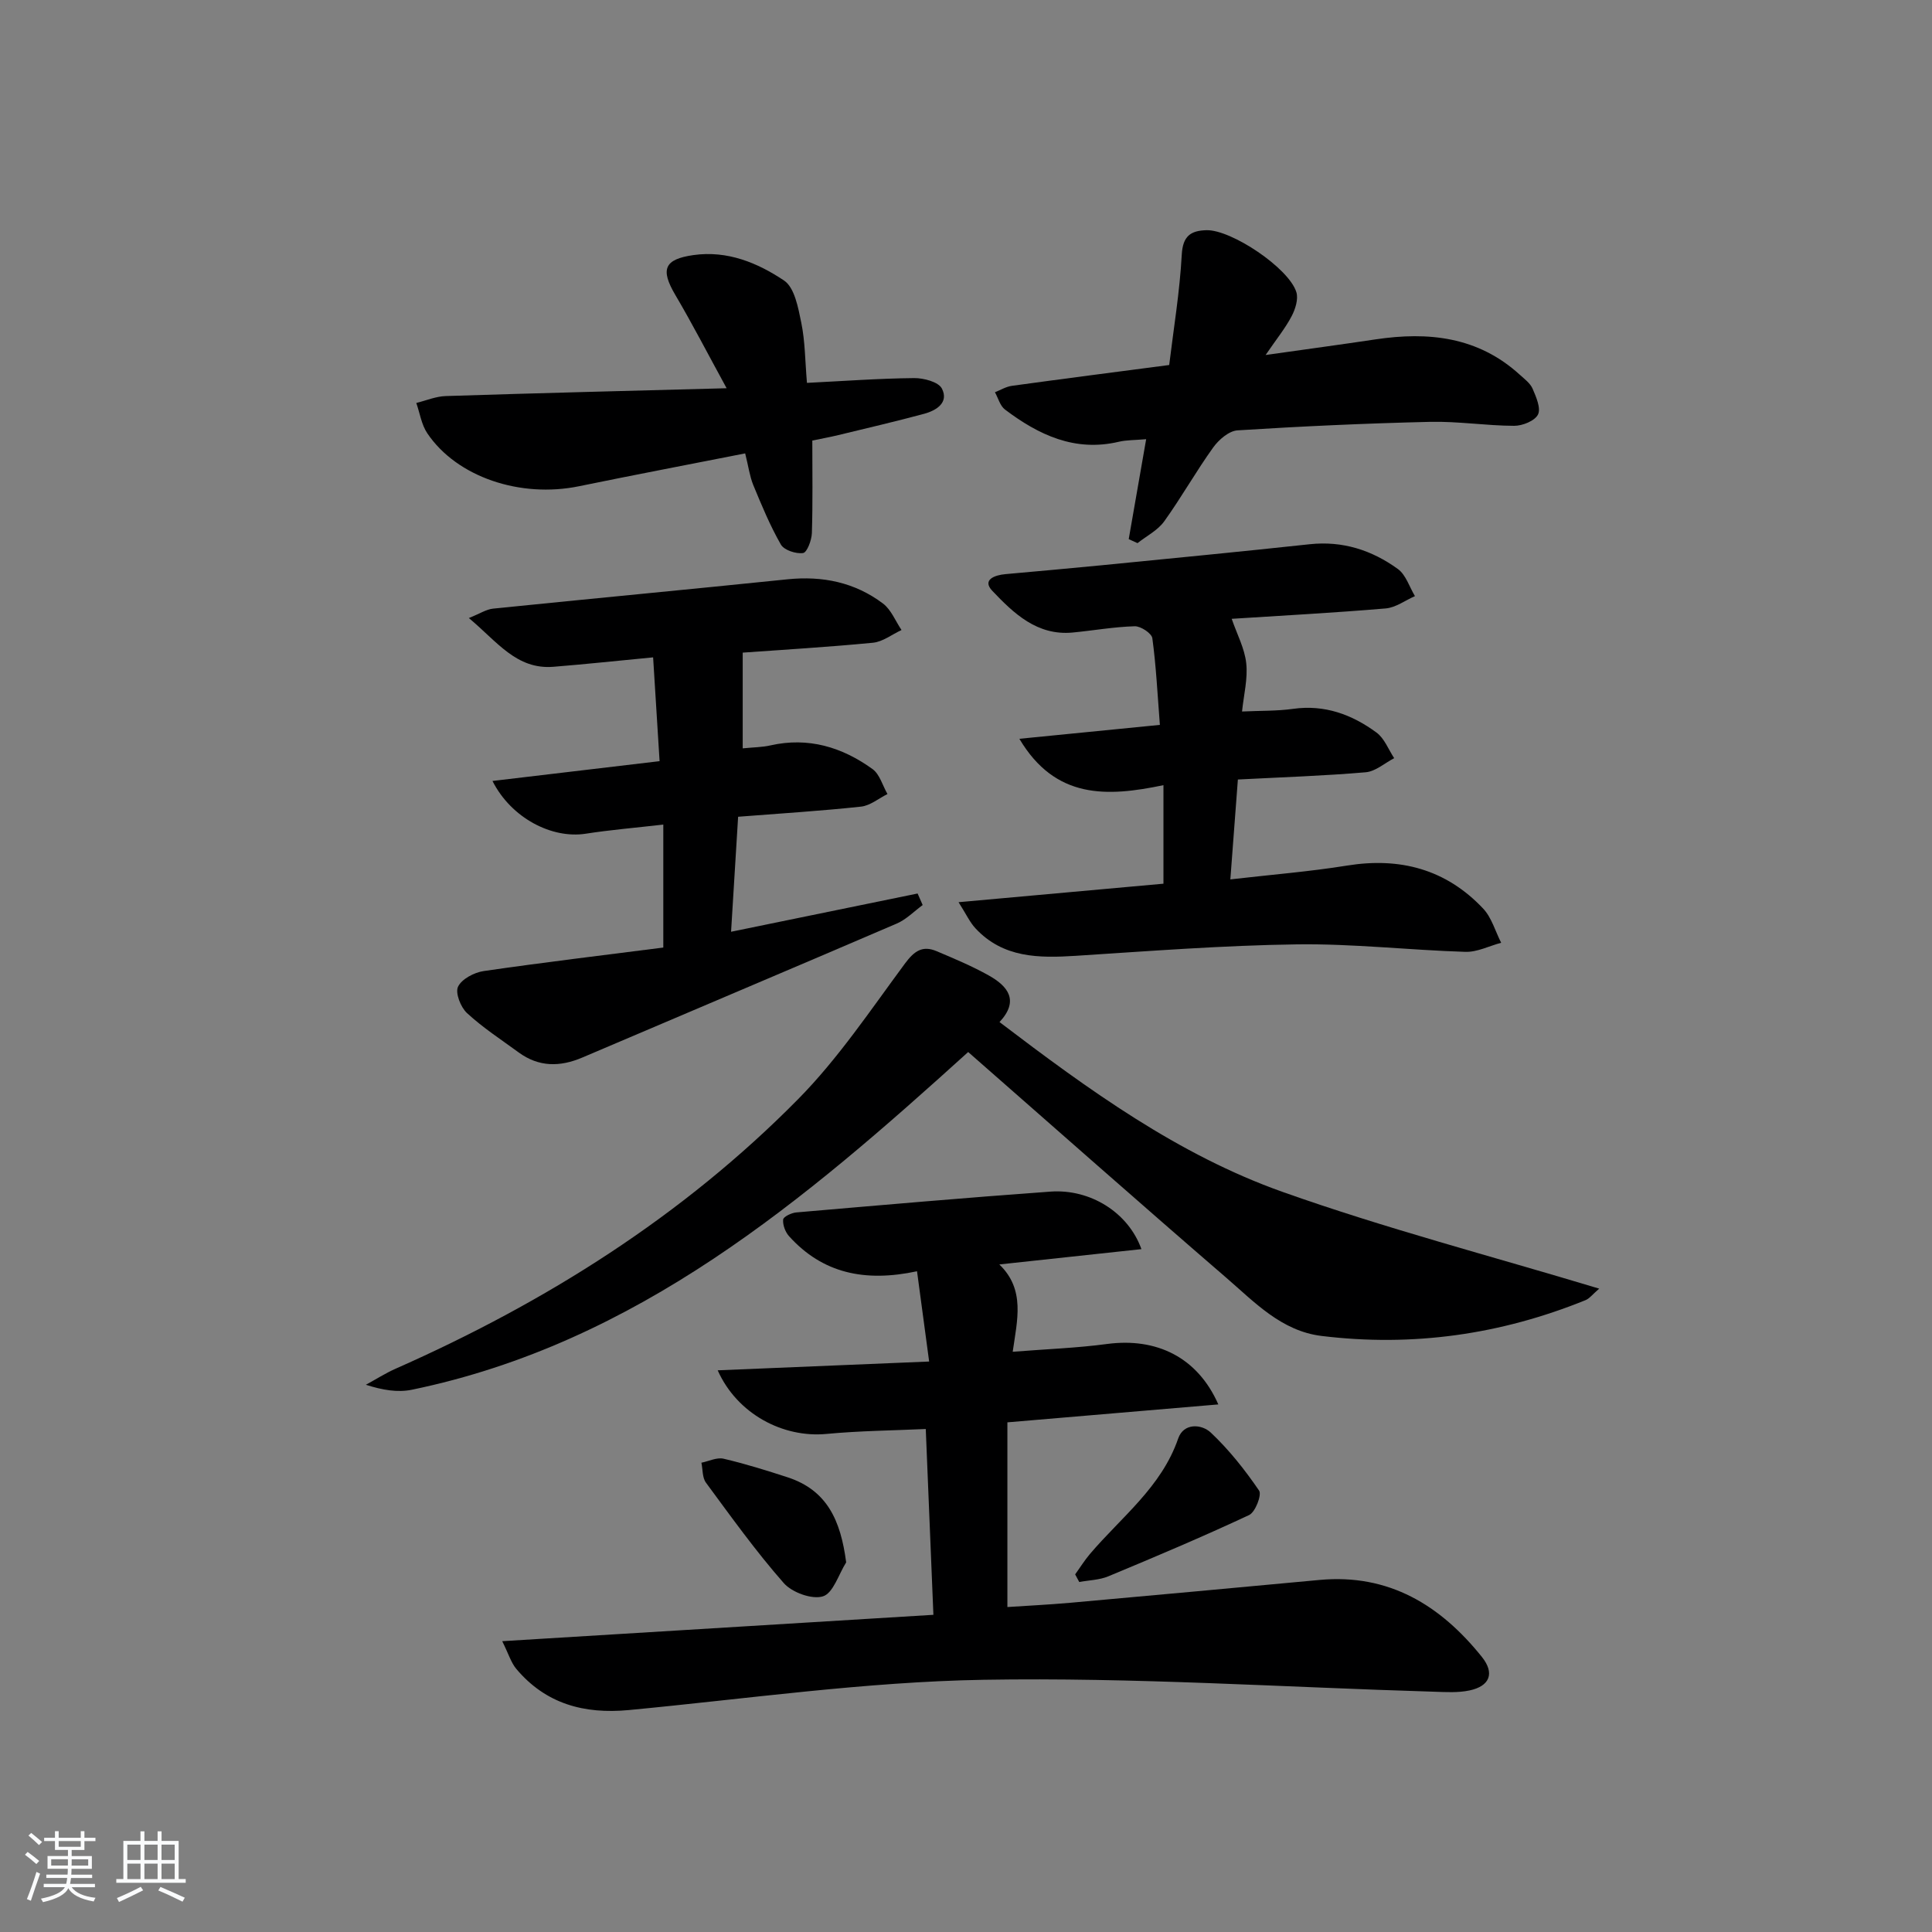 <svg enable-background="new 0 0 400 400" viewBox="0 0 400 400" xmlns="http://www.w3.org/2000/svg"><rect x="0" y="0" width="400" height="400" fill="#808080" stroke="none"/><path d="m5.17 384 .55-.58c.85.61 1.65 1.24 2.4 1.87l-.59.64c-.83-.73-1.62-1.38-2.36-1.93m1.22 9.53-.82-.34c.71-1.76 1.37-3.64 1.98-5.63.24.13.5.25.76.36-.6 1.67-1.24 3.54-1.92 5.61m-.5-13.5.57-.54c.56.44 1.31 1.06 2.26 1.87l-.65.64c-.67-.66-1.4-1.32-2.18-1.97m3.25.46h2.24v-1.36h.77v1.36h4.57v-1.36h.76v1.36h2.28v.69h-2.28v1.84h-2.64v1.26h4.18v2.64h-4.21c0 .45-.02.86-.05 1.21h4.32v.69h-4.38c-.04.34-.1.75-.19 1.22h5.15v.69h-4.82c.87 1.19 2.51 1.92 4.93 2.19-.17.31-.3.57-.37.76-2.77-.49-4.52-1.41-5.26-2.76-.56 1.26-2.3 2.23-5.24 2.9-.12-.24-.26-.48-.43-.72 2.73-.55 4.38-1.34 4.96-2.38h-4.38v-.69h4.65c.1-.38.17-.79.21-1.22h-4.32v-.69h4.4c.03-.34.05-.75.05-1.21h-4.2v-2.64h4.23v-1.26h-2.69v-1.84h-2.24zm1.46 4.46v1.29h3.45c.01-.4.02-.57.01-.53v-.32-.45h-3.46zm1.55-2.59h4.57v-1.19h-4.57zm6.11 2.59h-3.42v.77c-.01.19-.01.37-.02.53h3.44z" fill="#fafbfc"/><path d="m32.63 379.16h.82v1.98h3.54v7.89h1.46v.78h-14.37v-.78h1.46v-7.89h3.54v-1.98h.82v1.98h2.73zm-3.49 11.48.5.73c-1.61.82-3.28 1.63-5 2.42-.13-.27-.28-.55-.44-.82 1.75-.73 3.4-1.5 4.94-2.33m-2.78-5.55h2.73v-3.18h-2.73zm0 3.95h2.73v-3.2h-2.73zm3.54-3.95h2.73v-3.18h-2.73zm0 3.95h2.73v-3.2h-2.73zm7.89 4.68c-1.84-.92-3.51-1.7-5.02-2.32l.45-.73c1.89.8 3.57 1.55 5.04 2.23zm-1.62-11.81h-2.73v3.18h2.73zm-2.73 7.13h2.73v-3.2h-2.73z" fill="#fafbfc"/><g fill="#000001"><path d="m193.25 334.33c-.53-12.9-1.03-25.19-1.58-38.47-6.81.31-13.71.37-20.56 1.02-8.99.85-18.48-4.12-22.52-13.17 14.52-.6 28.62-1.19 43.78-1.82-.88-6.55-1.67-12.47-2.51-18.69-10.86 2.32-19.57.4-26.48-7.24-.79-.87-1.34-2.34-1.24-3.46.05-.59 1.73-1.4 2.73-1.48 17.53-1.51 35.07-3.05 52.62-4.31 8.2-.59 16.1 4.28 18.83 11.91-9.68 1.04-19.08 2.06-29.42 3.17 5.43 5.22 3.69 11.55 2.77 18.08 7.05-.56 13.32-.78 19.51-1.61 10.27-1.37 18.77 2.75 23.06 12.51-14.43 1.23-28.49 2.42-43.67 3.71v38.24c3.89-.26 8.45-.48 13-.88 17.21-1.54 34.42-3.13 51.63-4.73 14.36-1.33 25.03 5.24 33.61 15.94 2.71 3.39 1.63 6.05-2.57 6.94-2.36.5-4.88.34-7.33.26-31.09-.92-62.19-3-93.25-2.47-24.52.42-49 3.95-73.48 6.27-9.23.87-17.19-1.27-23.29-8.53-1.08-1.29-1.58-3.06-2.91-5.73 30.32-1.87 59.58-3.65 89.27-5.46z"/><path d="m200.45 217.81c-33.82 30.62-68.47 60.26-115.18 69.92-2.92.6-6.08.08-9.52-1.03 2.05-1.11 4.03-2.38 6.15-3.32 31.05-13.73 59.43-31.58 83.33-55.8 8.33-8.44 15.04-18.51 22.14-28.1 1.93-2.61 3.65-3.78 6.54-2.55 3.65 1.54 7.34 3.09 10.79 5.02 3.95 2.21 6.4 5.19 2.24 9.66 18.46 14.04 37.01 27.5 58.63 35.17 21.26 7.55 43.17 13.27 65.53 20.02-1.4 1.2-2.01 2.05-2.83 2.38-17.59 7.14-35.83 9.72-54.68 7.41-8.3-1.02-13.85-7-19.72-12.06-17.77-15.33-35.34-30.88-53.42-46.72z"/><path d="m240.88 182.96c0-7.02 0-13.27 0-20.4-11.68 2.44-22.37 2.95-29.83-9.6 10.05-.99 19.3-1.91 29.09-2.88-.5-6.43-.78-12.22-1.56-17.94-.14-1.02-2.4-2.51-3.64-2.48-4.3.12-8.58.89-12.87 1.3-7.35.69-12.2-3.98-16.63-8.64-2.16-2.28.49-3.25 2.71-3.45 6.62-.6 13.23-1.18 19.85-1.83 14.38-1.42 28.77-2.81 43.14-4.36 6.85-.74 12.9 1.23 18.28 5.13 1.66 1.21 2.38 3.7 3.53 5.61-2.01.88-3.97 2.37-6.05 2.55-10.73.91-21.5 1.48-31.89 2.15 1.09 3.18 2.68 6.12 3.01 9.2.35 3.19-.51 6.51-.87 9.99 3.76-.18 7.21-.08 10.57-.55 6.54-.92 12.2 1.18 17.27 4.91 1.64 1.2 2.47 3.5 3.66 5.3-1.96 1.02-3.87 2.75-5.9 2.92-8.59.74-17.22 1.02-26.46 1.5-.5 6.69-1 13.23-1.56 20.68 8.54-.99 16.4-1.61 24.15-2.86 11-1.78 20.51.77 28.18 8.89 1.77 1.87 2.52 4.7 3.74 7.09-2.48.66-4.97 1.96-7.42 1.88-11.63-.36-23.25-1.71-34.86-1.55-15.27.21-30.53 1.39-45.77 2.37-7.67.49-15.07.47-20.8-5.7-1.16-1.25-1.9-2.9-3.49-5.4 14.92-1.36 28.75-2.61 42.42-3.83z"/><path d="m153.77 135.12v19.82c2.3-.23 4.05-.23 5.72-.61 7.86-1.78 14.87.35 21.16 4.9 1.49 1.08 2.08 3.41 3.09 5.17-1.81.9-3.57 2.39-5.45 2.6-8.23.89-16.51 1.4-25.47 2.1-.48 7.89-.96 15.57-1.46 23.81 13.29-2.73 25.95-5.32 38.62-7.92.35.8.7 1.59 1.05 2.39-1.78 1.3-3.39 2.98-5.36 3.83-21.66 9.31-43.39 18.47-65.08 27.73-4.65 1.99-9.04 2-13.21-1.05-3.62-2.65-7.41-5.11-10.69-8.14-1.31-1.21-2.47-4.17-1.86-5.46.76-1.59 3.33-2.95 5.3-3.24 12.46-1.81 24.96-3.3 37.2-4.87 0-8.8 0-16.8 0-25.46-5.91.68-11.01 1.1-16.06 1.89-6.99 1.09-15.41-3.21-19.31-10.92 11.56-1.37 22.75-2.7 34.6-4.1-.44-7.04-.87-13.9-1.34-21.49-7.23.69-13.92 1.41-20.63 1.95-7.69.62-11.66-5.23-17.52-10.09 2.24-.89 3.59-1.8 5.02-1.95 20.31-2.07 40.64-3.98 60.94-6.07 7.28-.75 13.97.63 19.79 5.02 1.69 1.28 2.58 3.63 3.83 5.48-1.97.91-3.87 2.43-5.91 2.63-9.39.91-18.8 1.46-26.97 2.05z"/><path d="m237.3 90.93c-2.43.21-4.09.16-5.65.53-9.11 2.15-16.61-1.41-23.58-6.67-1.02-.77-1.4-2.37-2.08-3.58 1.17-.46 2.31-1.17 3.53-1.33 10.52-1.45 21.05-2.8 32.55-4.31.9-7.45 2.18-15.11 2.6-22.83.21-3.89 1.86-4.99 5.11-5.08 5.16-.14 17.11 7.87 18.62 12.84.44 1.45-.22 3.52-.99 4.98-1.27 2.43-3.04 4.6-5.38 8.02 8.44-1.2 15.6-2.16 22.73-3.23 10.98-1.65 21.25-.56 29.88 7.3.98.89 2.18 1.77 2.67 2.91.73 1.7 1.76 4.06 1.11 5.35-.66 1.31-3.21 2.34-4.94 2.33-5.81-.02-11.63-.96-17.43-.82-13.28.31-26.57.92-39.83 1.76-1.78.11-3.89 1.94-5.04 3.54-3.57 4.97-6.58 10.34-10.15 15.31-1.34 1.86-3.65 3.02-5.52 4.5-.61-.28-1.21-.55-1.82-.83 1.16-6.74 2.34-13.48 3.61-20.69z"/><path d="m154.28 93.87c-11.71 2.31-23.07 4.47-34.4 6.8-12.17 2.5-25.3-1.9-31.41-10.96-1.21-1.79-1.54-4.17-2.28-6.28 2.03-.5 4.06-1.37 6.1-1.43 18.91-.61 37.82-1.08 58.15-1.62-3.94-7.2-7.11-13.36-10.62-19.31-3.14-5.32-2.3-7.4 3.76-8.26 7.03-.99 13.28 1.61 18.75 5.27 2.19 1.47 2.93 5.64 3.57 8.75.79 3.85.78 7.85 1.17 12.44 7.68-.38 14.93-.92 22.19-.99 1.98-.02 5.05.79 5.75 2.17 1.48 2.89-1.13 4.53-3.67 5.22-5.89 1.59-11.84 2.97-17.77 4.41-1.74.42-3.51.74-5.39 1.13 0 6.56.11 12.86-.09 19.16-.05 1.47-1 4.01-1.82 4.13-1.47.21-3.93-.59-4.6-1.76-2.25-3.93-4-8.17-5.74-12.38-.72-1.81-.98-3.82-1.65-6.49z"/><path d="m222.6 325.96c1.01-1.4 1.93-2.89 3.04-4.2 6.5-7.66 14.82-13.85 18.29-23.93 1.13-3.28 4.86-3.01 6.75-1.23 3.78 3.56 7.07 7.72 10 12.01.6.88-.78 4.46-2.06 5.06-9.59 4.49-19.37 8.62-29.15 12.69-1.85.77-4.01.8-6.02 1.18-.28-.53-.56-1.06-.85-1.58z"/><path d="m175.19 323.47c-1.56 2.47-2.67 6.35-4.79 7.03-2.26.72-6.42-.79-8.13-2.74-5.78-6.57-10.9-13.73-16.11-20.79-.77-1.04-.65-2.74-.94-4.13 1.53-.31 3.19-1.15 4.58-.83 4.49 1.05 8.91 2.43 13.3 3.86 8.16 2.68 10.96 8.94 12.09 17.6z"/></g></svg>